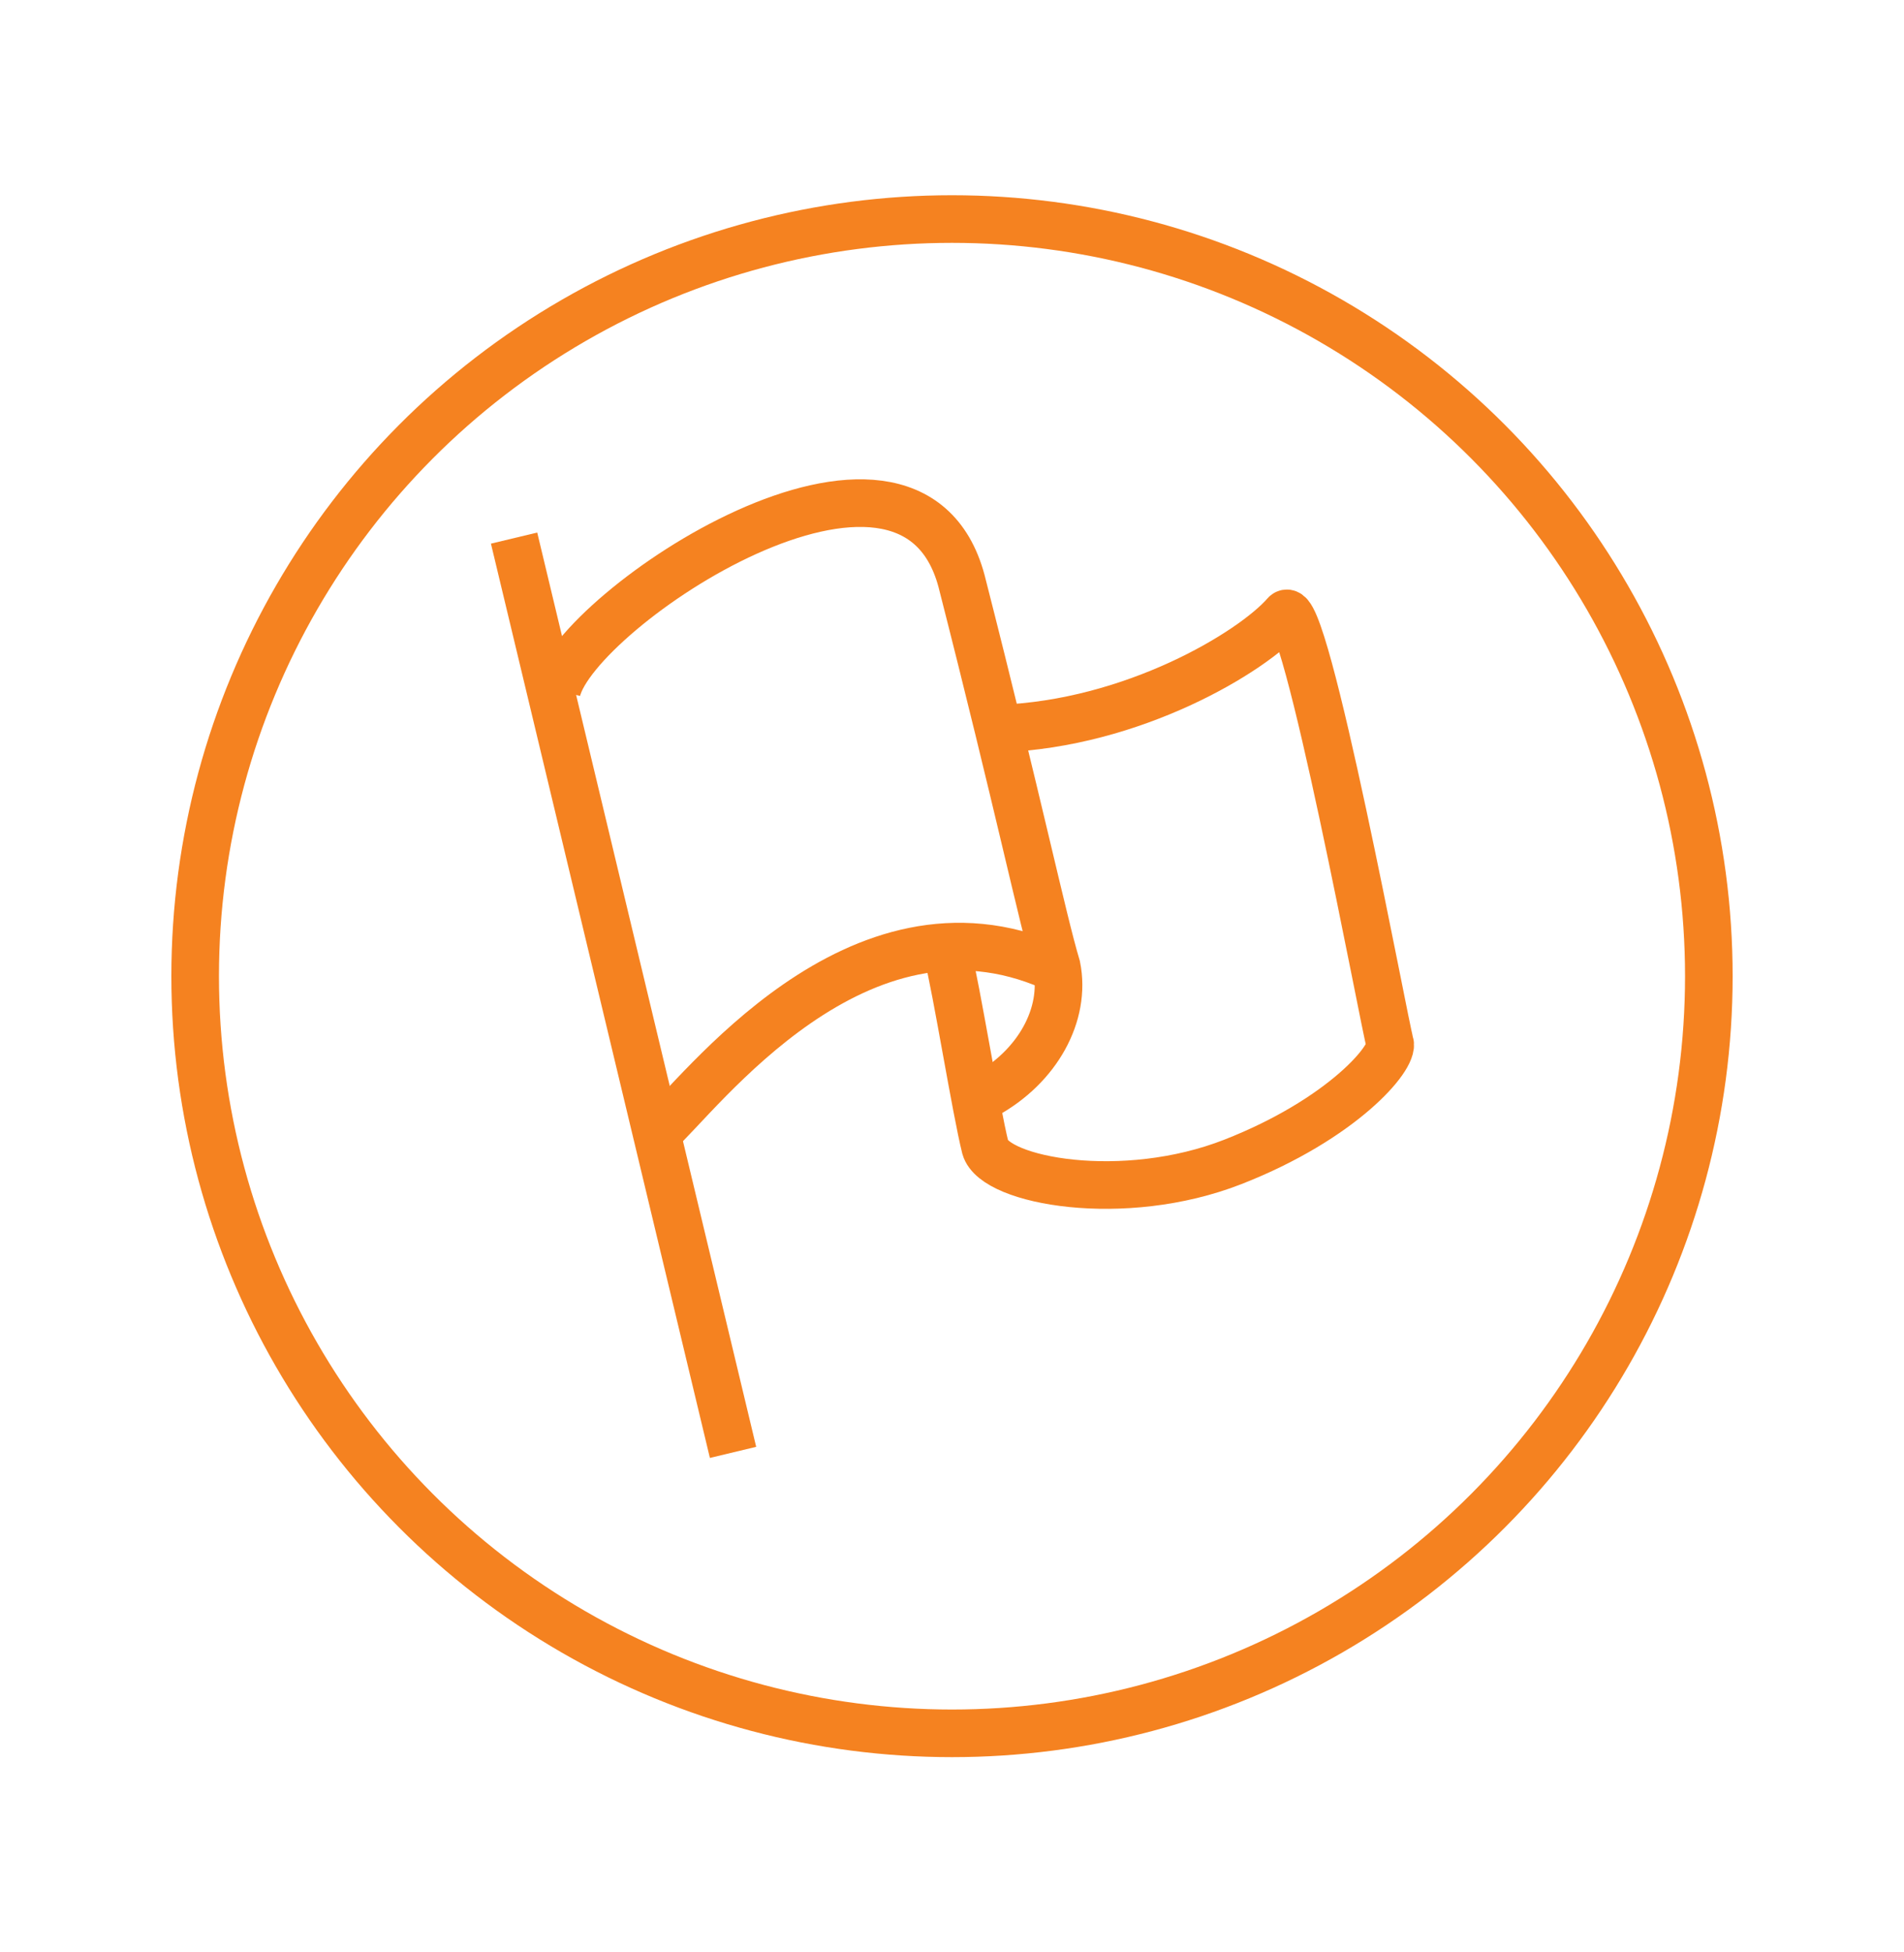<?xml version="1.0" encoding="utf-8"?>
<!-- Generator: Adobe Illustrator 18.1.1, SVG Export Plug-In . SVG Version: 6.00 Build 0)  -->
<svg version="1.1" id="Layer_1" xmlns="http://www.w3.org/2000/svg" xmlns:xlink="http://www.w3.org/1999/xlink" x="0px" y="0px"
	 viewBox="0 0 40 41" enable-background="new 0 0 40 41" xml:space="preserve">
<circle fill="none" stroke="#F58220" stroke-miterlimit="10" cx="20" cy="20.5" r="15.9"/>
<g>
	<line fill="none" stroke="#F58220" stroke-miterlimit="10" x1="10.8" y1="11.3" x2="15.4" y2="30.5"/>
	<path fill="none" stroke="#F58220" stroke-miterlimit="10" d="M11.7,14.5c0.4-1.7,7.4-6.4,8.5-2.3c1.2,4.7,1.7,7.1,2,8.1
		c0.2,1-0.4,2.1-1.5,2.7"/>
	<path fill="none" stroke="#F58220" stroke-miterlimit="10" d="M13.8,23.8c0.9-0.8,4.2-5.3,8.3-3.5"/>
	<path fill="none" stroke="#F58220" stroke-miterlimit="10" d="M19.9,20c0.2,0.8,0.6,3.3,0.8,4.1c0.2,0.7,2.9,1.2,5.2,0.3
		c2.3-0.9,3.4-2.2,3.3-2.5s-1.8-9.5-2.2-9c-0.7,0.8-3.2,2.3-6,2.4"/>
</g>
</svg>
